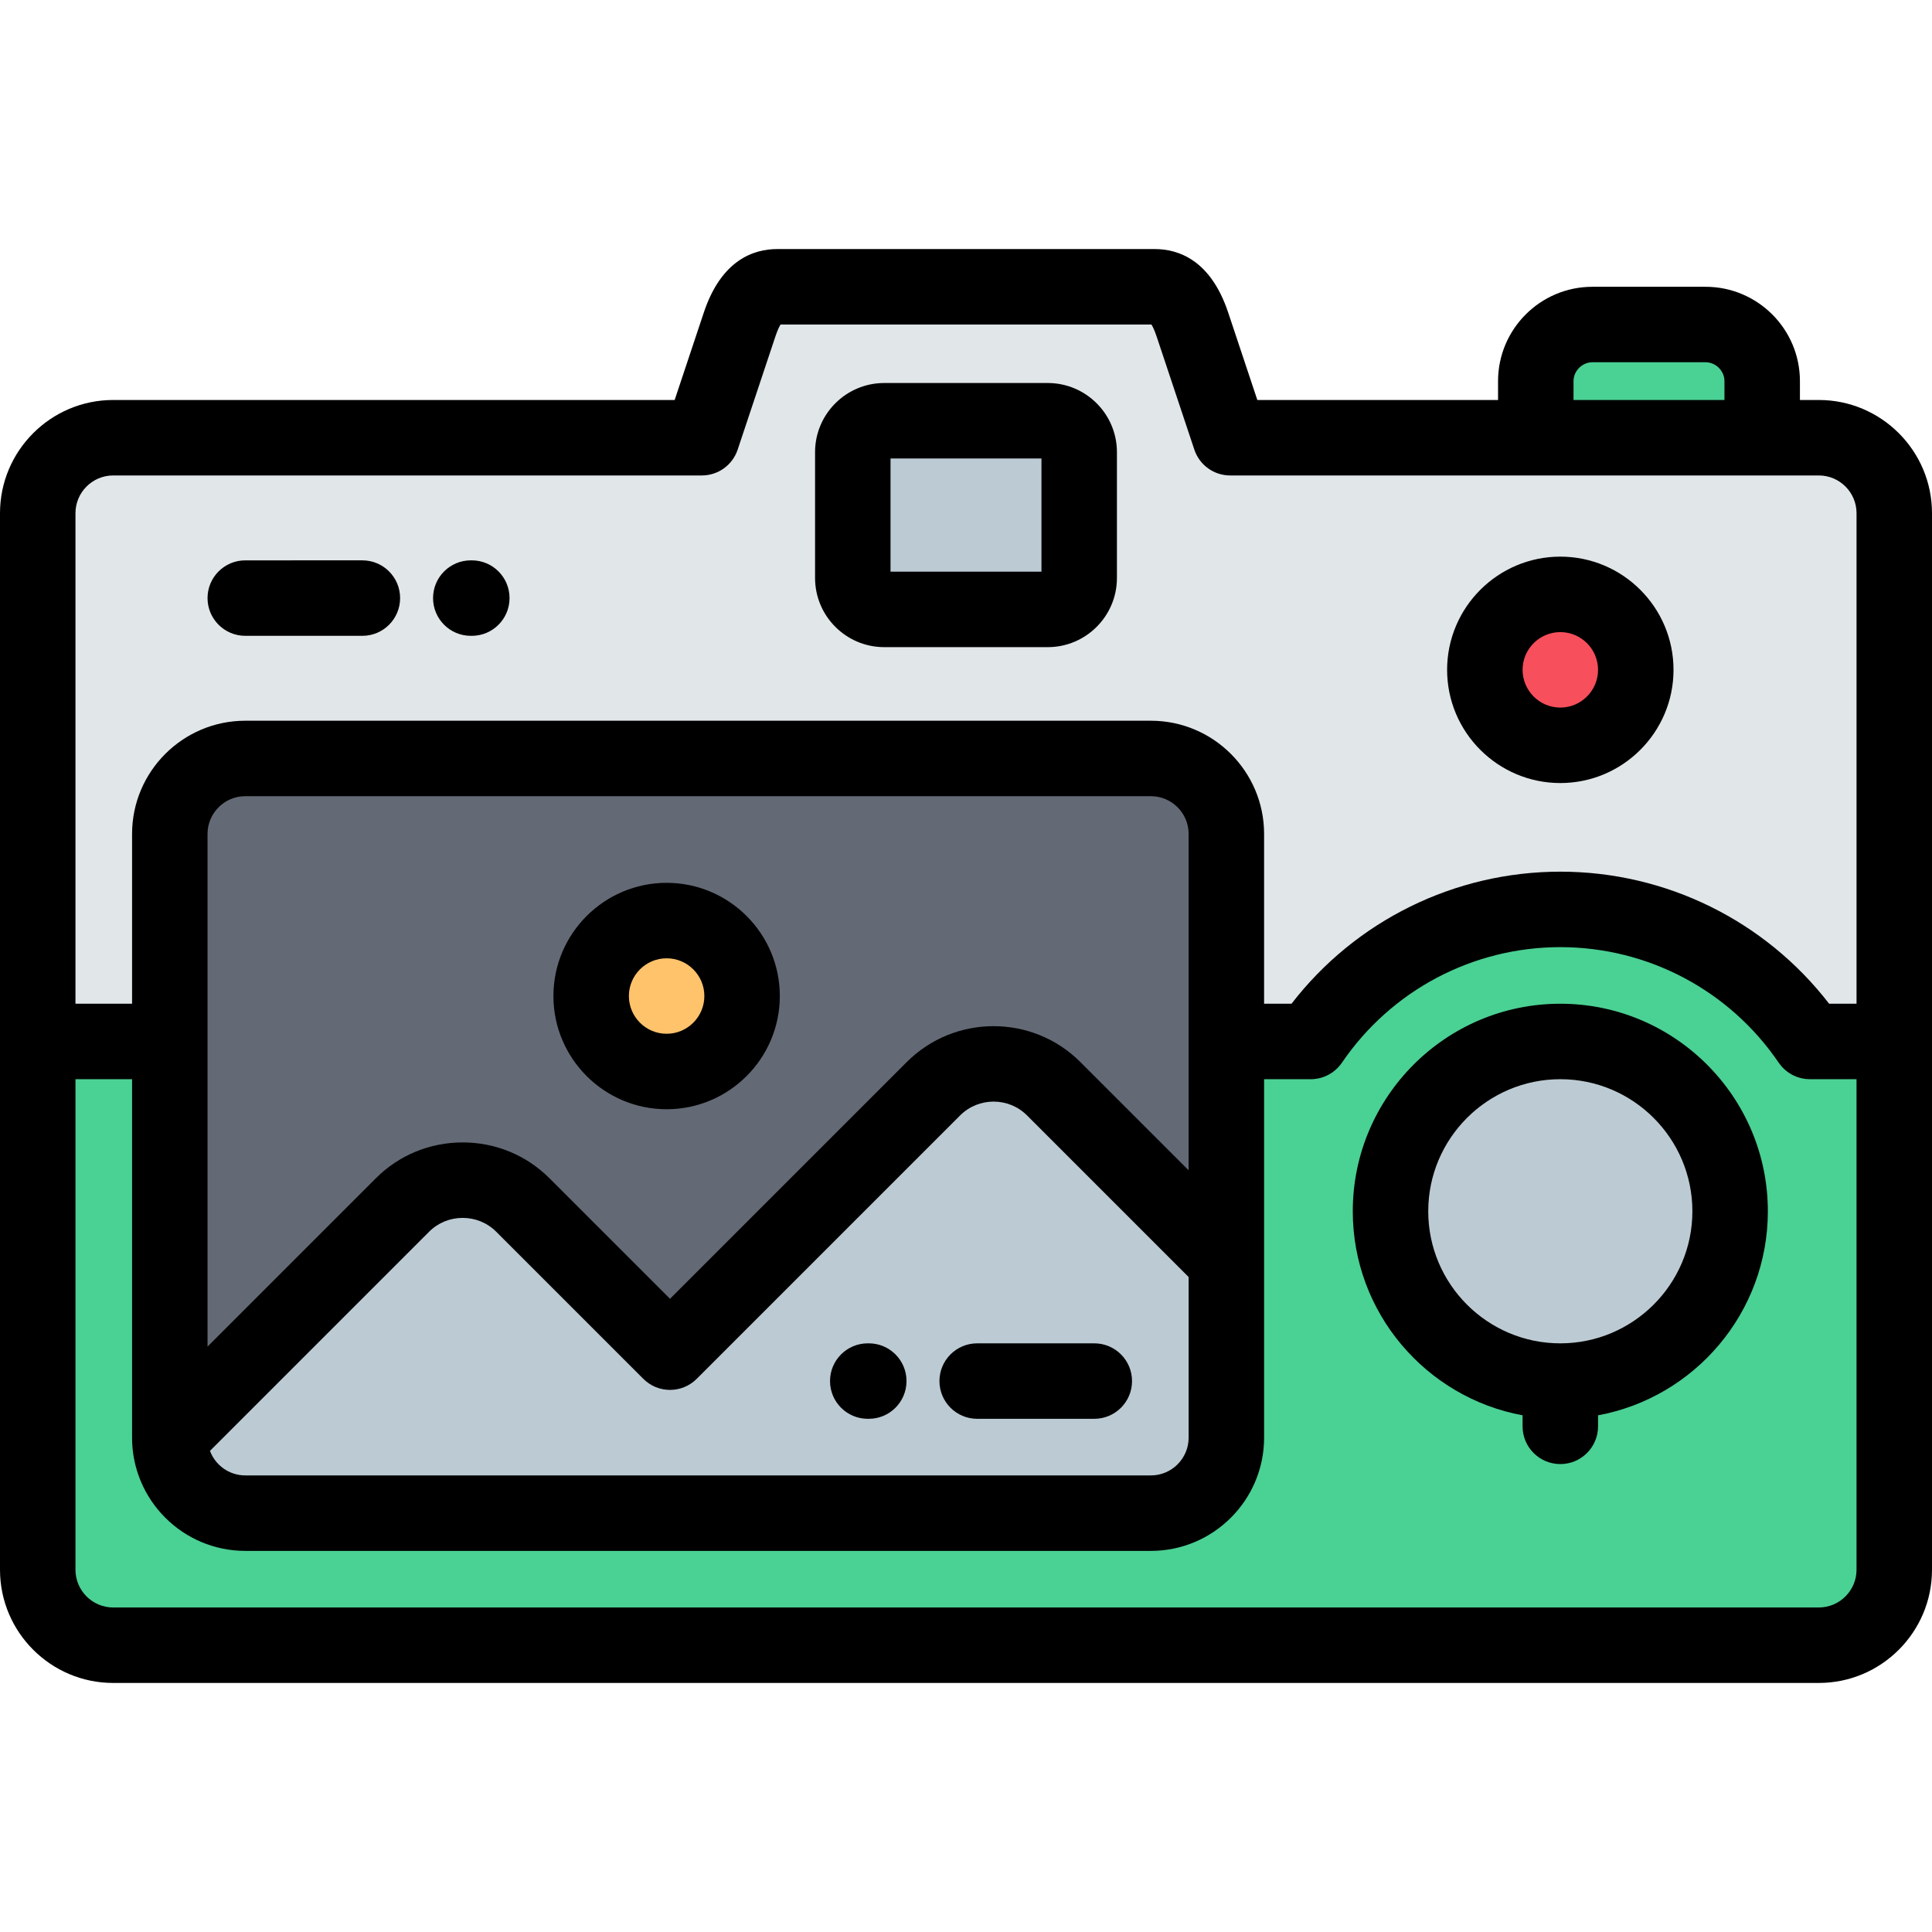 <?xml version="1.0" encoding="iso-8859-1"?>
<!-- Generator: Adobe Illustrator 19.0.0, SVG Export Plug-In . SVG Version: 6.00 Build 0)  -->
<svg version="1.1" id="Capa_1" xmlns="http://www.w3.org/2000/svg" xmlns:xlink="http://www.w3.org/1999/xlink" x="0px" y="0px"
	 viewBox="0 0 512.002 512.002" style="enable-background:new 0 0 512.002 512.002;" xml:space="preserve">
<g>
	<path style="fill:#BCCBD3;" d="M234.333,161.501h43.334c4.584,0,8.333-3.75,8.333-8.334v-33.334c0-4.582-3.749-8.332-8.333-8.332
		h-43.334c-4.583,0-8.333,3.75-8.333,8.332v33.334C226,157.751,229.75,161.501,234.333,161.501z"/>
	<path style="fill:#E1E6E9;" d="M226,153.167v-33.334c0-4.582,3.75-8.332,8.333-8.332h43.334c4.584,0,8.333,3.75,8.333,8.332v33.334
		c0,4.584-3.749,8.334-8.333,8.334h-43.334C229.75,161.501,226,157.751,226,153.167L226,153.167z M186.001,116.001H30
		c-11,0-20,9-20,20v140h35v-55c0-11,9-20,20-20h240.001c11,0,19.999,9,19.999,20v55l22.356,0.002
		c14.897-21.896,39.662-35.002,66.145-35.002c26.482,0,51.248,13.105,66.146,35h22.355v-140c0-11-9-20-20-20h-15h-60.001h-81l-10-30
		c-1.74-5.219-4.5-10-10-10h-100c-5.5,0-8.261,4.781-10,10L186.001,116.001L186.001,116.001z M393.501,177.515
		c0-11.045,8.955-20,20-20s20,8.955,20,20c0,11.047-8.955,20-20,20S393.501,188.562,393.501,177.515z"/>
	<circle style="fill:#F74F5C;" cx="413.5" cy="177.51" r="20"/>
	<g>
		<path style="fill:#4AD194;" d="M407.001,116.001h60.001v-15c0-8.25-6.75-15-15-15h-30.001c-8.25,0-15,6.75-15,15V116.001z"/>
		<path style="fill:#4AD194;" d="M479.647,276.001c-14.898-21.895-39.664-35-66.146-35c-26.484,0-51.251,13.107-66.145,35.002
			L325,276.001v58.281v46.719c0,11-8.999,20-19.999,20H65c-11,0-20-9-20-20v-105H10v140c0,11,9,20,20,20h452.002c11,0,20-9,20-20
			v-140H479.647L479.647,276.001z M458.501,321.001c0,24.852-20.148,45-45,45c-24.853,0-45-20.148-45-45c0-24.854,20.147-45,45-45
			C438.353,276.001,458.501,296.147,458.501,321.001z"/>
	</g>
	<g>
		<circle style="fill:#BCCBD3;" cx="413.5" cy="321" r="45"/>
		<path style="fill:#BCCBD3;" d="M325,334.282l-45.748-45.748c-8.769-8.768-23.116-8.768-31.886,0l-69.807,69.807l-39.008-39.006
			c-8.768-8.77-23.116-8.77-31.885,0L45,381.001c0,11,9,20,20,20h240.001c11,0,19.999-9,19.999-20V334.282z"/>
	</g>
	<path style="fill:#636A75;" d="M279.252,288.534L325,334.282v-58.281v-55c0-11-8.999-20-19.999-20H65c-11,0-20,9-20,20v55v105
		l61.667-61.666c8.769-8.77,23.117-8.77,31.885,0l39.008,39.006l69.807-69.807C256.136,279.767,270.483,279.767,279.252,288.534
		L279.252,288.534z M176.661,243.96c11.046,0,20,8.955,20,20s-8.954,20-20,20c-11.045,0-19.999-8.955-19.999-20
		C156.662,252.915,165.616,243.96,176.661,243.96z"/>
	<circle style="fill:#FFC36C;" cx="176.66" cy="263.96" r="20"/>
</g>
<path d="M482.002,106.001h-5v-5c0-13.785-11.215-25-25-25h-30.001c-13.785,0-25,11.215-25,25v5h-63.793l-7.721-23.163
	c-4.64-13.916-13.158-16.837-19.486-16.837h-100c-6.33,0-14.849,2.921-19.487,16.838l-7.721,23.162H30c-16.542,0-30,13.458-30,30
	v280c0,16.542,13.458,30,30,30h452.002c16.542,0,30-13.458,30-30v-280C512.002,119.459,498.544,106.001,482.002,106.001z
	 M417.001,101.001c0-2.71,2.29-5,5-5h30.001c2.71,0,5,2.29,5,5v5h-40.001V101.001z M30,126.001h156.001
	c4.304,0,8.126-2.754,9.487-6.838l10.001-30c0.573-1.72,1.063-2.67,1.37-3.162h98.286c0.307,0.492,0.797,1.443,1.371,3.162l10,30
	c1.361,4.084,5.183,6.838,9.487,6.838l0,0h156.001l0,0c5.514,0,10,4.486,10,10v130h-7.264c-16.983-22.011-43.225-35-71.237-35
	s-54.253,12.989-71.237,35H335v-45c0-16.542-13.458-30-29.999-30H65c-16.542,0-30,13.458-30,30v45H20v-130
	C20,130.487,24.486,126.001,30,126.001z M315,310.14l-28.677-28.677c-12.689-12.687-33.336-12.689-46.028,0l-62.735,62.735
	l-31.936-31.934c-6.129-6.131-14.303-9.507-23.014-9.507s-16.885,3.376-23.014,9.506L55,356.859V221.001c0-5.514,4.486-10,10-10
	h240.001c5.514,0,9.999,4.486,9.999,10V310.14z M113.738,326.405c2.352-2.352,5.503-3.647,8.872-3.647s6.52,1.296,8.872,3.648
	l39.007,39.006c3.905,3.904,10.237,3.904,14.142,0l69.806-69.806c4.894-4.892,12.854-4.892,17.744-0.001L315,338.425v42.576
	c0,5.514-4.485,10-9.999,10H65c-4.282,0-7.934-2.711-9.356-6.502L113.738,326.405z M482.002,426.001H30c-5.514,0-10-4.486-10-10
	v-130h15v94.996c0,0.004,0,0.008,0,0.012c0.005,16.539,13.461,29.992,30,29.992h240.001c16.541,0,29.999-13.458,29.999-30v-95l0,0
	l0,0h12.231c0.377,0.004,0.753-0.013,1.128-0.051c0.056-0.006,0.109-0.017,0.165-0.023c0.266-0.031,0.53-0.068,0.792-0.121
	c0.115-0.022,0.226-0.055,0.34-0.081c0.201-0.048,0.402-0.095,0.6-0.154c0.123-0.037,0.242-0.083,0.363-0.125
	c0.188-0.065,0.376-0.129,0.559-0.204c0.105-0.044,0.207-0.095,0.311-0.143c0.195-0.088,0.39-0.178,0.58-0.279
	c0.079-0.042,0.154-0.09,0.232-0.134c0.208-0.118,0.413-0.239,0.613-0.372c0.054-0.036,0.104-0.076,0.157-0.113
	c0.213-0.148,0.423-0.301,0.625-0.467c0.04-0.033,0.078-0.07,0.117-0.103c0.205-0.174,0.406-0.352,0.598-0.543
	c0.044-0.045,0.085-0.093,0.128-0.138c0.178-0.185,0.354-0.371,0.52-0.571c0.074-0.09,0.139-0.185,0.21-0.277
	c0.12-0.156,0.244-0.307,0.356-0.471c13.047-19.179,34.684-30.629,57.878-30.629c23.196,0,44.832,11.45,57.878,30.628
	c0.034,0.05,0.075,0.093,0.11,0.142c0.176,0.248,0.361,0.488,0.558,0.719c0.104,0.122,0.213,0.237,0.322,0.354
	c0.143,0.151,0.289,0.298,0.44,0.44c0.128,0.12,0.255,0.24,0.388,0.353c0.158,0.133,0.323,0.256,0.488,0.379
	c0.175,0.131,0.35,0.258,0.532,0.376c0.236,0.153,0.476,0.3,0.724,0.433c0.135,0.071,0.273,0.133,0.411,0.197
	c0.198,0.095,0.398,0.185,0.603,0.268c0.142,0.057,0.286,0.107,0.43,0.158c0.207,0.071,0.418,0.135,0.632,0.193
	c0.147,0.04,0.294,0.08,0.443,0.113c0.211,0.048,0.426,0.083,0.642,0.117c0.156,0.023,0.311,0.054,0.468,0.07
	c0.2,0.022,0.404,0.027,0.607,0.037c0.16,0.008,0.319,0.028,0.479,0.028c0.045,0,0.089-0.005,0.134-0.005h12.211v130
	C492.002,421.515,487.516,426.001,482.002,426.001z"/>
<path d="M65,168.501h31.034c5.523,0,10-4.478,10-10s-4.477-10-10-10H65c-5.523,0-10,4.478-10,10
	C55,164.023,59.477,168.501,65,168.501z"/>
<path d="M124.765,168.501h0.27c5.523,0,10-4.478,10-10s-4.477-10-10-10h-0.27c-5.523,0-10,4.478-10,10
	C114.765,164.023,119.242,168.501,124.765,168.501z"/>
<path d="M413.501,207.515c16.542,0,30-13.458,30-30s-13.458-30-30-30s-30,13.458-30,30S396.959,207.515,413.501,207.515z
	 M413.501,167.515c5.514,0,10,4.486,10,10s-4.486,10-10,10s-10-4.486-10-10S407.987,167.515,413.501,167.515z"/>
<path d="M413.501,266.001c-30.327,0-55,24.673-55,55c0,26.911,19.433,49.354,45,54.072v2.922c0,5.522,4.477,10,10,10s10-4.478,10-10
	v-2.922c25.567-4.718,45.001-27.161,45.001-54.072C468.502,290.674,443.829,266.001,413.501,266.001z M413.501,356.001
	c-19.299,0-35-15.701-35-35s15.701-35,35-35c19.3,0,35.001,15.701,35.001,35C448.502,340.3,432.801,356.001,413.501,356.001z"/>
<path d="M234.333,171.501h43.334c10.109,0,18.333-8.225,18.333-18.334v-33.334c0-10.108-8.224-18.332-18.333-18.332h-43.334
	c-10.109,0-18.333,8.224-18.333,18.332v33.334C216,163.276,224.224,171.501,234.333,171.501z M236,121.501h40v30h-40V121.501z"/>
<path d="M176.662,233.96c-16.542,0-30,13.458-30,30c0,16.542,13.458,30,30,30s30-13.458,30-30
	C206.662,247.418,193.204,233.96,176.662,233.96z M176.662,273.96c-5.514,0-10-4.486-10-10s4.486-10,10-10s10,4.486,10,10
	S182.176,273.96,176.662,273.96z"/>
<path d="M229.966,375.999h0.27c5.523,0,10-4.478,10-10c0-5.523-4.477-10-10-10h-0.27c-5.523,0-10,4.477-10,10
	S224.443,375.999,229.966,375.999z"/>
<path d="M258.966,375.999H290c5.523,0,10-4.478,10-10c0-5.523-4.477-10-10-10h-31.034c-5.523,0-10,4.477-10,10
	S253.443,375.999,258.966,375.999z"/>
<g>
</g>
<g>
</g>
<g>
</g>
<g>
</g>
<g>
</g>
<g>
</g>
<g>
</g>
<g>
</g>
<g>
</g>
<g>
</g>
<g>
</g>
<g>
</g>
<g>
</g>
<g>
</g>
<g>
</g>
</svg>
